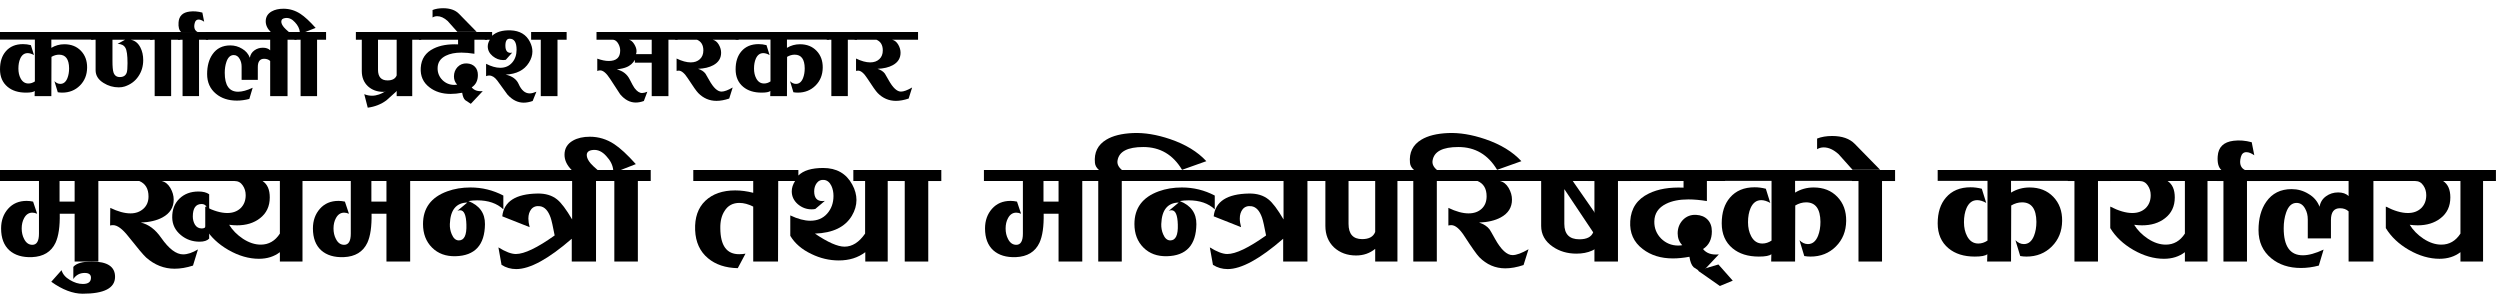 <svg width="272" height="32" viewBox="0 0 272 32" fill="none" xmlns="http://www.w3.org/2000/svg">
<path d="M3.696 5.99C3.444 5.85 3.215 5.78 3.01 5.78C2.646 5.78 2.375 5.981 2.198 6.382C2.067 6.681 2.002 7.04 2.002 7.46C2.002 7.871 2.081 8.225 2.24 8.524C2.436 8.897 2.721 9.084 3.094 9.084C3.337 9.084 3.57 9.009 3.794 8.86V4.31H0V3.484H10.164V4.31H5.586V5.206C6.015 4.945 6.487 4.814 7 4.814C7.747 4.814 8.349 5.052 8.806 5.528C9.263 6.004 9.487 6.615 9.478 7.362C9.469 8.146 9.207 8.795 8.694 9.308C8.181 9.821 7.537 10.078 6.762 10.078C6.603 10.078 6.445 10.064 6.286 10.036L5.922 8.832C6.118 9.028 6.333 9.126 6.566 9.126C6.911 9.126 7.168 8.916 7.336 8.496C7.457 8.188 7.518 7.833 7.518 7.432C7.509 6.443 7.145 5.948 6.426 5.948C6.146 5.948 5.871 6.027 5.6 6.186L5.586 10.456H3.766L3.78 9.896C3.64 10.017 3.323 10.078 2.828 10.078C1.997 10.078 1.33 9.868 0.826 9.448C0.275 8.991 0 8.356 0 7.544C0 6.723 0.21 6.069 0.63 5.584C1.078 5.061 1.703 4.8 2.506 4.8C2.786 4.8 3.071 4.837 3.36 4.912L3.696 5.99Z" fill="black"/>
<path d="M12.236 4.324V6.634C12.236 7.241 12.273 7.656 12.348 7.88C12.46 8.216 12.689 8.384 13.034 8.384C13.426 8.384 13.678 8.221 13.79 7.894C13.846 7.726 13.874 7.385 13.874 6.872C13.874 6.013 13.795 5.453 13.636 5.192C13.477 4.921 13.197 4.781 12.796 4.772L13.608 4.324H12.236ZM9.912 4.324V3.484H16.59L16.604 4.324H14.224C14.681 4.408 15.031 4.688 15.274 5.164C15.479 5.565 15.582 6.023 15.582 6.536C15.582 7.208 15.405 7.801 15.05 8.314C14.705 8.827 14.215 9.191 13.58 9.406C13.384 9.471 13.165 9.504 12.922 9.504C12.325 9.504 11.774 9.345 11.27 9.028C10.691 8.673 10.402 8.211 10.402 7.642V4.324H9.912Z" fill="black"/>
<path d="M16.828 10.456V4.324H16.324V3.484H19.614V4.324H18.62V10.456H16.828Z" fill="black"/>
<path d="M19.863 10.456V4.324H19.359V3.484H22.649V4.324H21.655V10.456H19.863Z" fill="black"/>
<path d="M21.498 3.484H19.706C19.483 3.288 19.389 2.938 19.427 2.434C19.473 1.743 19.875 1.351 20.631 1.258C21.069 1.202 21.531 1.239 22.017 1.37L22.212 2.364C21.988 2.205 21.788 2.126 21.61 2.126C21.396 2.126 21.256 2.247 21.191 2.49C21.153 2.63 21.134 2.751 21.134 2.854C21.134 3.153 21.256 3.363 21.498 3.484Z" fill="black"/>
<path d="M26.287 7.25C26.287 6.942 26.221 6.671 26.09 6.438C25.932 6.139 25.712 5.99 25.433 5.99C25.069 5.99 24.802 6.237 24.634 6.732C24.513 7.087 24.453 7.483 24.453 7.922C24.453 9.294 24.938 9.98 25.909 9.98C26.347 9.98 26.875 9.835 27.491 9.546L27.127 10.764C26.66 10.885 26.207 10.946 25.768 10.946C24.854 10.946 24.098 10.699 23.5 10.204C22.857 9.672 22.535 8.958 22.535 8.062C22.535 7.185 22.73 6.466 23.122 5.906C23.57 5.262 24.215 4.94 25.055 4.94C25.521 4.94 25.951 5.061 26.343 5.304C26.744 5.537 27.024 5.864 27.183 6.284C27.238 5.948 27.402 5.682 27.672 5.486C27.943 5.29 28.251 5.192 28.596 5.192C28.942 5.192 29.208 5.285 29.395 5.472V4.324H22.395V3.484H32.264V4.324H31.285V10.456H29.395V6.634C29.227 6.475 29.007 6.396 28.736 6.396C28.279 6.396 28.05 6.695 28.05 7.292V8.692H26.287V7.25Z" fill="black"/>
<path d="M31.081 1.958C30.764 1.986 30.605 2.117 30.605 2.35C30.605 2.537 30.703 2.747 30.899 2.98C30.992 3.092 31.174 3.265 31.445 3.498H29.471C29.098 3.134 28.911 2.742 28.911 2.322C28.911 1.846 29.126 1.487 29.555 1.244C29.901 1.048 30.33 0.95 30.843 0.95C31.506 0.95 32.122 1.137 32.691 1.51C33.148 1.809 33.699 2.317 34.343 3.036L33.195 3.484H35.477V4.324H34.497V10.456H32.705V4.324H32.033V3.484H32.621C32.584 3.111 32.407 2.756 32.089 2.42C31.781 2.075 31.445 1.921 31.081 1.958Z" fill="black"/>
<path d="M43.157 8.202V4.324H41.127V7.586C41.127 8.361 41.472 8.748 42.163 8.748C42.685 8.748 43.017 8.566 43.157 8.202ZM39.363 7.74V4.324H38.719V3.484H45.831V4.324H44.851V10.456H43.157V9.49C42.746 9.826 42.261 9.994 41.701 9.994C41.029 9.994 40.469 9.789 40.021 9.378C39.582 8.958 39.363 8.412 39.363 7.74Z" fill="black"/>
<path d="M43.678 9.448L42.04 10.918C41.461 11.347 40.785 11.613 40.01 11.716L39.632 10.246C39.903 10.358 40.183 10.414 40.472 10.414C41.48 10.414 42.553 9.691 43.692 8.244L43.678 9.448Z" fill="black"/>
<path d="M51.322 9.504C51.583 9.831 51.985 9.966 52.526 9.91L51.224 11.296C51.019 11.156 50.813 11.021 50.608 10.89C50.449 10.741 50.342 10.475 50.286 10.092C49.838 10.176 49.418 10.218 49.026 10.218C48.111 10.218 47.346 9.98 46.73 9.504C46.039 8.981 45.722 8.272 45.778 7.376C45.834 6.405 46.305 5.705 47.192 5.276C47.892 4.931 48.774 4.781 49.838 4.828V4.324H45.582V3.484H53.002V4.324H51.616V5.85C51.103 5.766 50.631 5.724 50.202 5.724C49.521 5.724 48.956 5.836 48.508 6.06C47.92 6.349 47.621 6.797 47.612 7.404C47.603 7.908 47.775 8.342 48.13 8.706C48.494 9.061 48.928 9.238 49.432 9.238C49.535 9.238 49.637 9.229 49.74 9.21C49.507 8.967 49.39 8.669 49.39 8.314C49.39 7.913 49.521 7.572 49.782 7.292C50.053 7.012 50.389 6.881 50.79 6.9C51.163 6.919 51.457 7.04 51.672 7.264C51.887 7.488 51.994 7.787 51.994 8.16C51.994 8.767 51.77 9.215 51.322 9.504Z" fill="black"/>
<path d="M47.062 1.09C47.389 0.959 47.771 0.894 48.21 0.894C48.966 0.894 49.54 1.095 49.932 1.496L51.864 3.47H49.764L48.7 2.28C48.317 1.935 47.939 1.762 47.566 1.762C47.379 1.762 47.211 1.809 47.062 1.902V1.09Z" fill="black"/>
<path d="M57.786 3.484H61.65V4.324H60.656V10.456H58.836V4.324H57.786V3.484ZM55.014 8.118C55.723 8.277 56.195 8.617 56.428 9.14C56.727 9.821 57.128 10.162 57.632 10.162C57.828 10.162 58.071 10.101 58.36 9.98L57.954 10.988C57.609 11.109 57.282 11.17 56.974 11.17C56.33 11.17 55.742 10.876 55.21 10.288C54.809 9.719 54.435 9.205 54.09 8.748C53.819 8.393 53.53 8.216 53.222 8.216C53.11 8.216 52.998 8.239 52.886 8.286V6.942C53.455 7.231 53.969 7.376 54.426 7.376C54.977 7.376 55.415 7.18 55.742 6.788C56.05 6.424 56.204 5.962 56.204 5.402C56.204 4.609 55.952 4.212 55.448 4.212C55.14 4.212 54.986 4.464 54.986 4.968C54.986 5.491 55.177 5.752 55.56 5.752C55.616 5.752 55.672 5.743 55.728 5.724L55.028 6.508C54.944 6.527 54.851 6.536 54.748 6.536C54.337 6.536 53.955 6.391 53.6 6.102C53.245 5.803 53.068 5.453 53.068 5.052C53.068 4.809 53.143 4.567 53.292 4.324H52.746V3.484H53.544V3.89C54.001 3.47 54.669 3.274 55.546 3.302C56.554 3.339 57.259 3.759 57.66 4.562C57.837 4.917 57.926 5.262 57.926 5.598C57.926 6.009 57.8 6.415 57.548 6.816C57.044 7.628 56.199 8.062 55.014 8.118Z" fill="black"/>
<path d="M69.072 6.508C68.867 6.881 68.554 7.152 68.134 7.32C67.901 7.413 67.56 7.493 67.112 7.558C67.766 7.707 68.237 8.076 68.526 8.664C68.75 9.112 68.918 9.415 69.03 9.574C69.301 9.938 69.576 10.12 69.856 10.12C70.015 10.12 70.206 10.073 70.43 9.98L70.052 10.988C69.744 11.1 69.45 11.156 69.17 11.156C68.545 11.156 67.98 10.857 67.476 10.26C67.448 10.223 67.08 9.658 66.37 8.566C65.978 7.959 65.619 7.656 65.292 7.656C65.19 7.656 65.087 7.679 64.984 7.726V6.382C65.46 6.55 65.876 6.634 66.23 6.634C67.061 6.634 67.476 6.256 67.476 5.5C67.476 5.248 67.411 5.005 67.28 4.772C67.131 4.501 66.944 4.352 66.72 4.324H64.9V3.484H73.72V4.324H72.726V10.456H70.906V6.816H69.072C69.063 6.685 69.063 6.583 69.072 6.508ZM70.906 5.892V4.324H68.428C68.643 4.371 68.834 4.529 69.002 4.8C69.17 5.071 69.254 5.323 69.254 5.556C69.254 5.677 69.236 5.789 69.198 5.892H70.906Z" fill="black"/>
<path d="M80.361 4.324H77.547C77.818 4.389 78.037 4.567 78.205 4.856C78.373 5.145 78.457 5.439 78.457 5.738C78.457 6.335 78.172 6.788 77.603 7.096C77.174 7.329 76.623 7.46 75.951 7.488C76.306 7.6 76.572 7.773 76.749 8.006C76.786 8.053 76.926 8.295 77.169 8.734C77.626 9.555 78.07 9.966 78.499 9.966C78.798 9.966 79.204 9.817 79.717 9.518L79.339 10.722C78.835 10.89 78.373 10.974 77.953 10.974C77.188 10.974 76.525 10.689 75.965 10.12C75.769 9.915 75.396 9.387 74.845 8.538C74.481 7.969 74.145 7.684 73.837 7.684C73.762 7.684 73.688 7.693 73.613 7.712V6.368C74.192 6.648 74.705 6.788 75.153 6.788C75.564 6.788 75.895 6.671 76.147 6.438C76.399 6.205 76.525 5.887 76.525 5.486C76.525 4.907 76.296 4.52 75.839 4.324H73.459V3.484H80.361V4.324Z" fill="black"/>
<path d="M83.731 5.99C83.479 5.85 83.251 5.78 83.045 5.78C82.681 5.78 82.41 5.981 82.233 6.382C82.103 6.681 82.037 7.04 82.037 7.46C82.037 7.871 82.117 8.225 82.275 8.524C82.471 8.897 82.756 9.084 83.129 9.084C83.372 9.084 83.605 9.009 83.829 8.86V4.31H80.035V3.484H90.199V4.31H85.621V5.206C86.05 4.945 86.522 4.814 87.035 4.814C87.782 4.814 88.384 5.052 88.841 5.528C89.299 6.004 89.522 6.615 89.513 7.362C89.504 8.146 89.243 8.795 88.729 9.308C88.216 9.821 87.572 10.078 86.797 10.078C86.638 10.078 86.48 10.064 86.321 10.036L85.957 8.832C86.153 9.028 86.368 9.126 86.601 9.126C86.947 9.126 87.203 8.916 87.371 8.496C87.493 8.188 87.553 7.833 87.553 7.432C87.544 6.443 87.18 5.948 86.461 5.948C86.181 5.948 85.906 6.027 85.635 6.186L85.621 10.456H83.801L83.815 9.896C83.675 10.017 83.358 10.078 82.863 10.078C82.032 10.078 81.365 9.868 80.861 9.448C80.311 8.991 80.035 8.356 80.035 7.544C80.035 6.723 80.245 6.069 80.665 5.584C81.113 5.061 81.739 4.8 82.541 4.8C82.821 4.8 83.106 4.837 83.395 4.912L83.731 5.99Z" fill="black"/>
<path d="M90.451 10.456V4.324H89.947V3.484H93.237V4.324H92.243V10.456H90.451Z" fill="black"/>
<path d="M99.884 4.324H97.07C97.341 4.389 97.56 4.567 97.728 4.856C97.896 5.145 97.98 5.439 97.98 5.738C97.98 6.335 97.696 6.788 97.126 7.096C96.697 7.329 96.146 7.46 95.474 7.488C95.829 7.6 96.095 7.773 96.272 8.006C96.31 8.053 96.45 8.295 96.692 8.734C97.15 9.555 97.593 9.966 98.022 9.966C98.321 9.966 98.727 9.817 99.24 9.518L98.862 10.722C98.358 10.89 97.896 10.974 97.476 10.974C96.711 10.974 96.048 10.689 95.488 10.12C95.292 9.915 94.919 9.387 94.368 8.538C94.004 7.969 93.668 7.684 93.36 7.684C93.286 7.684 93.211 7.693 93.136 7.712V6.368C93.715 6.648 94.228 6.788 94.676 6.788C95.087 6.788 95.418 6.671 95.67 6.438C95.922 6.205 96.048 5.887 96.048 5.486C96.048 4.907 95.82 4.52 95.362 4.324H92.982V3.484H99.884V4.324Z" fill="black"/>
<path d="M12.1 18.496V19.696H10.7V28.456H8.12V23.256H6.5C6.527 24.643 6.373 25.696 6.04 26.416C5.573 27.403 4.72 27.923 3.48 27.976C2.44 28.016 1.62 27.769 1.02 27.236C0.42 26.689 0.12 25.896 0.12 24.856C0.12 24.003 0.373 23.289 0.88 22.716C1.387 22.143 2.06 21.856 2.9 21.856C3.127 21.856 3.36 21.883 3.6 21.936L4.04 23.256C3.853 23.176 3.68 23.136 3.52 23.136C3.133 23.136 2.833 23.336 2.62 23.736C2.447 24.056 2.36 24.429 2.36 24.856C2.36 25.283 2.447 25.663 2.62 25.996C2.833 26.423 3.133 26.636 3.52 26.636C4 26.636 4.24 26.229 4.24 25.416V19.696H0V18.496H12.1ZM6.48 19.696V21.936H8.12V19.696H6.48Z" fill="black"/>
<path d="M7.978 29.036V30.356C8.271 29.916 8.684 29.696 9.218 29.696C9.671 29.696 9.898 29.869 9.898 30.216C9.898 30.669 9.604 30.896 9.018 30.896C8.551 30.896 8.078 30.749 7.598 30.456C7.118 30.176 6.818 29.823 6.698 29.396L5.578 30.656C6.791 31.523 7.931 31.956 8.998 31.956C11.331 31.956 12.505 31.349 12.518 30.136C12.531 29.016 11.691 28.456 9.998 28.456C8.971 28.456 8.298 28.649 7.978 29.036Z" fill="black"/>
<path d="M22.438 24.576V22.436C22.318 22.276 22.151 22.196 21.938 22.196C21.298 22.196 20.978 22.649 20.978 23.556C20.978 23.889 21.058 24.189 21.218 24.456C21.391 24.723 21.638 24.856 21.958 24.856C22.198 24.856 22.358 24.763 22.438 24.576ZM17.598 19.696C17.985 19.789 18.298 20.043 18.538 20.456C18.778 20.869 18.898 21.289 18.898 21.716C18.898 22.569 18.491 23.216 17.678 23.656C17.064 23.989 16.278 24.176 15.318 24.216C16.158 24.403 16.898 24.956 17.538 25.876C18.378 27.076 19.171 27.676 19.918 27.676C20.398 27.676 20.938 27.496 21.538 27.136L20.998 28.896C20.291 29.123 19.625 29.236 18.998 29.236C17.851 29.236 16.818 28.829 15.898 28.016C15.618 27.763 14.971 26.996 13.958 25.716C13.318 24.903 12.764 24.496 12.298 24.496C12.191 24.496 12.085 24.509 11.978 24.536L11.998 22.616C12.825 23.016 13.558 23.216 14.198 23.216C14.758 23.216 15.225 23.049 15.598 22.716C15.971 22.383 16.158 21.936 16.158 21.376C16.158 20.536 15.825 19.976 15.158 19.696H11.758V18.496H23.058V19.696H17.598ZM22.758 25.956C22.544 26.183 22.198 26.296 21.718 26.296C20.931 26.296 20.251 26.056 19.678 25.576C19.064 25.069 18.751 24.436 18.738 23.676C18.724 22.823 18.985 22.136 19.518 21.616C20.051 21.096 20.744 20.836 21.598 20.836C22.091 20.836 22.478 20.936 22.758 21.136V25.956Z" fill="black"/>
<path d="M34.311 18.496V19.696H32.911V28.456H30.451V27.436C29.824 27.916 29.064 28.156 28.171 28.156C27.077 28.156 25.971 27.836 24.851 27.196C23.744 26.556 22.904 25.763 22.331 24.816V22.476C23.237 22.943 24.037 23.176 24.731 23.176C25.317 23.176 25.797 23.003 26.171 22.656C26.544 22.296 26.731 21.823 26.731 21.236C26.731 20.836 26.624 20.483 26.411 20.176C26.197 19.856 25.904 19.696 25.531 19.696H22.051V18.496H34.311ZM28.571 19.696C29.091 20.043 29.351 20.636 29.351 21.476C29.351 22.449 28.991 23.209 28.271 23.756C27.617 24.263 26.791 24.516 25.791 24.516C25.524 24.516 25.237 24.496 24.931 24.456C25.291 25.043 25.791 25.549 26.431 25.976C27.084 26.403 27.731 26.616 28.371 26.616C29.237 26.616 29.931 26.216 30.451 25.416V19.696H28.571Z" fill="black"/>
<path d="M46.026 18.496V19.696H44.626V28.456H42.046V23.256H40.426C40.452 24.643 40.299 25.696 39.966 26.416C39.499 27.403 38.646 27.923 37.406 27.976C36.366 28.016 35.546 27.769 34.946 27.236C34.346 26.689 34.046 25.896 34.046 24.856C34.046 24.003 34.299 23.289 34.806 22.716C35.312 22.143 35.986 21.856 36.826 21.856C37.052 21.856 37.286 21.883 37.526 21.936L37.966 23.256C37.779 23.176 37.606 23.136 37.446 23.136C37.059 23.136 36.759 23.336 36.546 23.736C36.372 24.056 36.286 24.429 36.286 24.856C36.286 25.283 36.372 25.663 36.546 25.996C36.759 26.423 37.059 26.636 37.446 26.636C37.926 26.636 38.166 26.229 38.166 25.416V19.696H33.926V18.496H46.026ZM40.406 19.696V21.936H42.046V19.696H40.406Z" fill="black"/>
<path d="M49.764 22.936L50.844 22.036C49.63 22.063 48.997 22.843 48.944 24.376C48.93 24.763 48.997 25.129 49.144 25.476C49.33 25.929 49.59 26.156 49.924 26.156C50.51 26.156 50.784 25.583 50.744 24.436C50.717 23.396 50.49 22.876 50.064 22.876C49.97 22.876 49.87 22.896 49.764 22.936ZM45.684 19.696V18.496H54.944V19.696H45.684ZM54.764 22.776C54.07 22.123 53.124 21.796 51.924 21.796C51.577 21.796 51.257 21.823 50.964 21.876C52.177 22.356 52.777 23.196 52.764 24.396C52.737 26.663 51.67 27.823 49.564 27.876C48.51 27.903 47.657 27.589 47.004 26.936C46.35 26.283 46.024 25.429 46.024 24.376C46.024 22.643 46.904 21.456 48.664 20.816C49.437 20.536 50.277 20.396 51.184 20.396C52.45 20.396 53.644 20.689 54.764 21.276V22.776Z" fill="black"/>
<path d="M60.347 25.616C60.16 24.629 60.013 23.983 59.907 23.676C59.64 22.916 59.253 22.503 58.747 22.436C58.347 22.383 58.033 22.489 57.807 22.756C57.593 23.023 57.487 23.363 57.487 23.776C57.487 24.056 57.533 24.369 57.627 24.716L54.647 23.536C54.82 21.923 56.1 21.096 58.487 21.056C59.353 21.043 60.06 21.256 60.607 21.696C61.06 22.056 61.607 22.783 62.247 23.876V19.696H53.887V18.496H66.247V19.696H64.847V28.456H62.207V25.976C59.673 28.176 57.66 29.276 56.167 29.276C55.58 29.276 55.047 29.123 54.567 28.816L54.227 26.916C55 27.396 55.633 27.636 56.127 27.636C57.047 27.636 58.453 26.963 60.347 25.616Z" fill="black"/>
<path d="M64.519 16.316C64.066 16.356 63.839 16.543 63.839 16.876C63.839 17.143 63.979 17.443 64.259 17.776C64.392 17.936 64.652 18.183 65.039 18.516H62.219C61.686 17.996 61.419 17.436 61.419 16.836C61.419 16.156 61.726 15.643 62.339 15.296C62.832 15.016 63.446 14.876 64.179 14.876C65.126 14.876 66.006 15.143 66.819 15.676C67.472 16.103 68.259 16.829 69.179 17.856L67.539 18.496H70.799V19.696H69.399V28.456H66.839V19.696H65.879V18.496H66.719C66.666 17.963 66.412 17.456 65.959 16.976C65.519 16.483 65.039 16.263 64.519 16.316Z" fill="black"/>
<path d="M81.95 28.456V22.476C81.416 22.209 80.916 22.076 80.45 22.076C79.73 22.076 79.19 22.369 78.83 22.956C78.51 23.449 78.356 24.076 78.37 24.836C78.383 26.729 79.07 27.669 80.43 27.656C80.683 27.656 80.91 27.636 81.11 27.596L80.27 29.176C78.936 29.149 77.856 28.789 77.03 28.096C76.15 27.363 75.683 26.343 75.63 25.036C75.576 23.676 75.943 22.616 76.73 21.856C77.53 21.096 78.616 20.716 79.99 20.716C80.616 20.716 81.27 20.803 81.95 20.976V19.696H75.43V18.496H86.07V19.696H84.67L84.65 28.456H81.95Z" fill="black"/>
<path d="M89.563 18.276C91.016 18.276 92.069 18.876 92.723 20.076C93.029 20.636 93.183 21.196 93.183 21.756C93.183 22.343 93.016 22.916 92.683 23.476C91.949 24.703 90.609 25.349 88.663 25.416C90.063 26.363 91.136 26.836 91.883 26.836C92.723 26.836 93.469 26.363 94.123 25.416V19.696H92.843V18.496H98.103V19.696H96.583V28.456H94.143V27.436C93.356 28.036 92.396 28.336 91.263 28.336C90.236 28.336 89.243 28.103 88.283 27.636C87.243 27.143 86.476 26.483 85.983 25.656V23.436C86.796 23.823 87.523 24.016 88.163 24.016C88.923 24.016 89.529 23.763 89.983 23.256C90.449 22.736 90.683 22.089 90.683 21.316C90.683 20.916 90.609 20.556 90.463 20.236C90.276 19.836 90.009 19.616 89.663 19.576C89.329 19.536 89.063 19.649 88.863 19.916C88.676 20.169 88.583 20.469 88.583 20.816C88.583 21.523 88.883 21.876 89.483 21.876C89.563 21.876 89.649 21.869 89.743 21.856L88.703 22.736C88.583 22.763 88.449 22.776 88.303 22.776C87.743 22.776 87.243 22.589 86.803 22.216C86.363 21.829 86.143 21.363 86.143 20.816C86.143 20.443 86.263 20.069 86.503 19.696H85.723V18.496H86.863V19.096C87.409 18.549 88.309 18.276 89.563 18.276Z" fill="black"/>
<path d="M98.435 28.456V19.696H97.715V18.496H102.415V19.696H100.995V28.456H98.435Z" fill="black"/>
<path d="M119.151 18.496V19.696H117.751V28.456H115.171V23.256H113.551C113.577 24.643 113.424 25.696 113.091 26.416C112.624 27.403 111.771 27.923 110.531 27.976C109.491 28.016 108.671 27.769 108.071 27.236C107.471 26.689 107.171 25.896 107.171 24.856C107.171 24.003 107.424 23.289 107.931 22.716C108.437 22.143 109.111 21.856 109.951 21.856C110.177 21.856 110.411 21.883 110.651 21.936L111.091 23.256C110.904 23.176 110.731 23.136 110.571 23.136C110.184 23.136 109.884 23.336 109.671 23.736C109.497 24.056 109.411 24.429 109.411 24.856C109.411 25.283 109.497 25.663 109.671 25.996C109.884 26.423 110.184 26.636 110.571 26.636C111.051 26.636 111.291 26.229 111.291 25.416V19.696H107.051V18.496H119.151ZM113.531 19.696V21.936H115.171V19.696H113.531Z" fill="black"/>
<path d="M123.449 18.496V19.696H122.049V28.456H119.489V19.696H118.809V18.496H119.569C119.302 18.269 119.155 18.009 119.129 17.716C119.022 16.596 119.435 15.756 120.369 15.196C121.075 14.769 122.042 14.529 123.269 14.476C124.509 14.423 125.855 14.643 127.309 15.136C128.989 15.709 130.302 16.509 131.249 17.536L128.609 18.476C127.622 16.823 126.215 15.996 124.389 15.996C122.682 15.996 121.749 16.483 121.589 17.456C121.522 17.829 121.682 18.176 122.069 18.496H123.449Z" fill="black"/>
<path d="M127.166 22.936L128.246 22.036C127.033 22.063 126.399 22.843 126.346 24.376C126.333 24.763 126.399 25.129 126.546 25.476C126.733 25.929 126.993 26.156 127.326 26.156C127.913 26.156 128.186 25.583 128.146 24.436C128.119 23.396 127.893 22.876 127.466 22.876C127.373 22.876 127.273 22.896 127.166 22.936ZM123.086 19.696V18.496H132.346V19.696H123.086ZM132.166 22.776C131.473 22.123 130.526 21.796 129.326 21.796C128.979 21.796 128.659 21.823 128.366 21.876C129.579 22.356 130.179 23.196 130.166 24.396C130.139 26.663 129.073 27.823 126.966 27.876C125.913 27.903 125.059 27.589 124.406 26.936C123.753 26.283 123.426 25.429 123.426 24.376C123.426 22.643 124.306 21.456 126.066 20.816C126.839 20.536 127.679 20.396 128.586 20.396C129.853 20.396 131.046 20.689 132.166 21.276V22.776Z" fill="black"/>
<path d="M137.749 25.616C137.562 24.629 137.416 23.983 137.309 23.676C137.042 22.916 136.656 22.503 136.149 22.436C135.749 22.383 135.436 22.489 135.209 22.756C134.996 23.023 134.889 23.363 134.889 23.776C134.889 24.056 134.936 24.369 135.029 24.716L132.049 23.536C132.222 21.923 133.502 21.096 135.889 21.056C136.756 21.043 137.462 21.256 138.009 21.696C138.462 22.056 139.009 22.783 139.649 23.876V19.696H131.289V18.496H143.649V19.696H142.249V28.456H139.609V25.976C137.076 28.176 135.062 29.276 133.569 29.276C132.982 29.276 132.449 29.123 131.969 28.816L131.629 26.916C132.402 27.396 133.036 27.636 133.529 27.636C134.449 27.636 135.856 26.963 137.749 25.616Z" fill="black"/>
<path d="M149.621 25.236V19.696H146.721V24.356C146.721 25.463 147.215 26.016 148.201 26.016C148.948 26.016 149.421 25.756 149.621 25.236ZM144.201 24.576V19.696H143.281V18.496H153.441V19.696H152.041V28.456H149.621V27.076C149.035 27.556 148.341 27.796 147.541 27.796C146.581 27.796 145.781 27.503 145.141 26.916C144.515 26.316 144.201 25.536 144.201 24.576Z" fill="black"/>
<path d="M157.726 18.496V19.696H156.326V28.456H153.766V19.696H153.086V18.496H153.846C153.579 18.269 153.433 18.009 153.406 17.716C153.299 16.596 153.713 15.756 154.646 15.196C155.353 14.769 156.319 14.529 157.546 14.476C158.786 14.423 160.133 14.643 161.586 15.136C163.266 15.709 164.579 16.509 165.526 17.536L162.886 18.476C161.899 16.823 160.493 15.996 158.666 15.996C156.959 15.996 156.026 16.483 155.866 17.456C155.799 17.829 155.959 18.176 156.346 18.496H157.726Z" fill="black"/>
<path d="M167.223 19.696H163.203C163.59 19.789 163.903 20.043 164.143 20.456C164.383 20.869 164.503 21.289 164.503 21.716C164.503 22.569 164.097 23.216 163.283 23.656C162.67 23.989 161.883 24.176 160.923 24.216C161.43 24.376 161.81 24.623 162.063 24.956C162.117 25.023 162.317 25.369 162.663 25.996C163.317 27.169 163.95 27.756 164.563 27.756C164.99 27.756 165.57 27.543 166.303 27.116L165.763 28.836C165.043 29.076 164.383 29.196 163.783 29.196C162.69 29.196 161.743 28.789 160.943 27.976C160.663 27.683 160.13 26.929 159.343 25.716C158.823 24.903 158.343 24.496 157.903 24.496C157.797 24.496 157.69 24.509 157.583 24.536V22.616C158.41 23.016 159.143 23.216 159.783 23.216C160.37 23.216 160.843 23.049 161.203 22.716C161.563 22.383 161.743 21.929 161.743 21.356C161.743 20.529 161.417 19.976 160.763 19.696H157.363V18.496H167.223V19.696Z" fill="black"/>
<path d="M173.338 25.276L170.198 20.576V24.356C170.198 25.476 170.744 26.036 171.838 26.036C172.638 26.036 173.138 25.783 173.338 25.276ZM174.518 18.496V19.696H171.118L174.478 24.536L174.458 26.276C173.791 27.156 172.811 27.596 171.518 27.596C170.531 27.596 169.671 27.343 168.938 26.836C168.098 26.263 167.678 25.509 167.678 24.576V19.696H166.758V18.496H174.518Z" fill="black"/>
<path d="M173.474 28.456V19.696H172.754V18.496H177.454V19.696H176.034V28.456H173.474Z" fill="black"/>
<path d="M185.29 27.096C185.663 27.563 186.237 27.756 187.01 27.676L185.15 29.656C184.857 29.456 184.563 29.263 184.27 29.076C184.043 28.863 183.89 28.483 183.81 27.936C183.17 28.056 182.57 28.116 182.01 28.116C180.703 28.116 179.61 27.776 178.73 27.096C177.743 26.349 177.29 25.336 177.37 24.056C177.45 22.669 178.123 21.669 179.39 21.056C180.39 20.563 181.65 20.349 183.17 20.416V19.696H177.09V18.496H187.69V19.696H185.71V21.876C184.977 21.756 184.303 21.696 183.69 21.696C182.717 21.696 181.91 21.856 181.27 22.176C180.43 22.589 180.003 23.229 179.99 24.096C179.977 24.816 180.223 25.436 180.73 25.956C181.25 26.463 181.87 26.716 182.59 26.716C182.737 26.716 182.883 26.703 183.03 26.676C182.697 26.329 182.53 25.903 182.53 25.396C182.53 24.823 182.717 24.336 183.09 23.936C183.477 23.536 183.957 23.349 184.53 23.376C185.063 23.403 185.483 23.576 185.79 23.896C186.097 24.216 186.25 24.643 186.25 25.176C186.25 26.043 185.93 26.683 185.29 27.096Z" fill="black"/>
<path d="M188.524 30.536L187.124 31.116L184.724 29.436L186.964 28.776L188.524 30.536Z" fill="black"/>
<path d="M192.604 22.076C192.244 21.876 191.918 21.776 191.624 21.776C191.104 21.776 190.718 22.063 190.464 22.636C190.278 23.063 190.184 23.576 190.184 24.176C190.184 24.763 190.298 25.269 190.524 25.696C190.804 26.229 191.211 26.496 191.744 26.496C192.091 26.496 192.424 26.389 192.744 26.176V19.676H187.324V18.496H201.844V19.676H195.304V20.956C195.918 20.583 196.591 20.396 197.324 20.396C198.391 20.396 199.251 20.736 199.904 21.416C200.558 22.096 200.878 22.969 200.864 24.036C200.851 25.156 200.478 26.083 199.744 26.816C199.011 27.549 198.091 27.916 196.984 27.916C196.758 27.916 196.531 27.896 196.304 27.856L195.784 26.136C196.064 26.416 196.371 26.556 196.704 26.556C197.198 26.556 197.564 26.256 197.804 25.656C197.978 25.216 198.064 24.709 198.064 24.136C198.051 22.723 197.531 22.016 196.504 22.016C196.104 22.016 195.711 22.129 195.324 22.356L195.304 28.456H192.704L192.724 27.656C192.524 27.829 192.071 27.916 191.364 27.916C190.178 27.916 189.224 27.616 188.504 27.016C187.718 26.363 187.324 25.456 187.324 24.296C187.324 23.123 187.624 22.189 188.224 21.496C188.864 20.749 189.758 20.376 190.904 20.376C191.304 20.376 191.711 20.429 192.124 20.536L192.604 22.076Z" fill="black"/>
<path d="M202.204 28.456V19.696H201.484V18.496H206.184V19.696H204.764V28.456H202.204Z" fill="black"/>
<path d="M197.7 15.076C198.167 14.889 198.714 14.796 199.34 14.796C200.42 14.796 201.24 15.083 201.8 15.656L204.56 18.476H201.56L200.04 16.776C199.494 16.283 198.954 16.036 198.42 16.036C198.154 16.036 197.914 16.103 197.7 16.236V15.076Z" fill="black"/>
<path d="M216.1 22.076C215.74 21.876 215.414 21.776 215.12 21.776C214.6 21.776 214.214 22.063 213.96 22.636C213.774 23.063 213.68 23.576 213.68 24.176C213.68 24.763 213.794 25.269 214.02 25.696C214.3 26.229 214.707 26.496 215.24 26.496C215.587 26.496 215.92 26.389 216.24 26.176V19.676H210.82V18.496H225.34V19.676H218.8V20.956C219.414 20.583 220.087 20.396 220.82 20.396C221.887 20.396 222.747 20.736 223.4 21.416C224.054 22.096 224.374 22.969 224.36 24.036C224.347 25.156 223.974 26.083 223.24 26.816C222.507 27.549 221.587 27.916 220.48 27.916C220.254 27.916 220.027 27.896 219.8 27.856L219.28 26.136C219.56 26.416 219.867 26.556 220.2 26.556C220.694 26.556 221.06 26.256 221.3 25.656C221.474 25.216 221.56 24.709 221.56 24.136C221.547 22.723 221.027 22.016 220 22.016C219.6 22.016 219.207 22.129 218.82 22.356L218.8 28.456H216.2L216.22 27.656C216.02 27.829 215.567 27.916 214.86 27.916C213.674 27.916 212.72 27.616 212 27.016C211.214 26.363 210.82 25.456 210.82 24.296C210.82 23.123 211.12 22.189 211.72 21.496C212.36 20.749 213.254 20.376 214.4 20.376C214.8 20.376 215.207 20.429 215.62 20.536L216.1 22.076Z" fill="black"/>
<path d="M225.7 28.456V19.696H224.98V18.496H229.68V19.696H228.26V28.456H225.7Z" fill="black"/>
<path d="M241.576 18.496V19.696H240.176V28.456H237.716V27.436C237.09 27.916 236.33 28.156 235.436 28.156C234.343 28.156 233.236 27.836 232.116 27.196C231.01 26.556 230.17 25.763 229.596 24.816V22.476C230.503 22.943 231.303 23.176 231.996 23.176C232.583 23.176 233.063 23.003 233.436 22.656C233.81 22.296 233.996 21.823 233.996 21.236C233.996 20.836 233.89 20.483 233.676 20.176C233.463 19.856 233.17 19.696 232.796 19.696H229.316V18.496H241.576ZM235.836 19.696C236.356 20.043 236.616 20.636 236.616 21.476C236.616 22.449 236.256 23.209 235.536 23.756C234.883 24.263 234.056 24.516 233.056 24.516C232.79 24.516 232.503 24.496 232.196 24.456C232.556 25.043 233.056 25.549 233.696 25.976C234.35 26.403 234.996 26.616 235.636 26.616C236.503 26.616 237.196 26.216 237.716 25.416V19.696H235.836Z" fill="black"/>
<path d="M241.911 28.456V19.696H241.191V18.496H245.891V19.696H244.471V28.456H241.911Z" fill="black"/>
<path d="M244.247 18.496H241.687C241.367 18.216 241.234 17.716 241.287 16.996C241.354 16.009 241.927 15.449 243.007 15.316C243.634 15.236 244.294 15.289 244.987 15.476L245.267 16.896C244.947 16.669 244.661 16.556 244.407 16.556C244.101 16.556 243.901 16.729 243.807 17.076C243.754 17.276 243.727 17.449 243.727 17.596C243.727 18.023 243.901 18.323 244.247 18.496Z" fill="black"/>
<path d="M251.087 23.876C251.087 23.436 250.994 23.049 250.807 22.716C250.581 22.289 250.267 22.076 249.867 22.076C249.347 22.076 248.967 22.429 248.727 23.136C248.554 23.643 248.467 24.209 248.467 24.836C248.467 26.796 249.161 27.776 250.547 27.776C251.174 27.776 251.927 27.569 252.807 27.156L252.287 28.896C251.621 29.069 250.974 29.156 250.347 29.156C249.041 29.156 247.961 28.803 247.107 28.096C246.187 27.336 245.727 26.316 245.727 25.036C245.727 23.783 246.007 22.756 246.567 21.956C247.207 21.036 248.127 20.576 249.327 20.576C249.994 20.576 250.607 20.749 251.167 21.096C251.741 21.429 252.141 21.896 252.367 22.496C252.447 22.016 252.681 21.636 253.067 21.356C253.454 21.076 253.894 20.936 254.387 20.936C254.881 20.936 255.261 21.069 255.527 21.336V19.696H245.527V18.496H259.627V19.696H258.227V28.456H255.527V22.996C255.287 22.769 254.974 22.656 254.587 22.656C253.934 22.656 253.607 23.083 253.607 23.936V25.936H251.087V23.876Z" fill="black"/>
<path d="M271.557 18.496V19.696H270.157V28.456H267.697V27.436C267.07 27.916 266.31 28.156 265.417 28.156C264.324 28.156 263.217 27.836 262.097 27.196C260.99 26.556 260.15 25.763 259.577 24.816V22.476C260.484 22.943 261.284 23.176 261.977 23.176C262.564 23.176 263.044 23.003 263.417 22.656C263.79 22.296 263.977 21.823 263.977 21.236C263.977 20.836 263.87 20.483 263.657 20.176C263.444 19.856 263.15 19.696 262.777 19.696H259.297V18.496H271.557ZM265.817 19.696C266.337 20.043 266.597 20.636 266.597 21.476C266.597 22.449 266.237 23.209 265.517 23.756C264.864 24.263 264.037 24.516 263.037 24.516C262.77 24.516 262.484 24.496 262.177 24.456C262.537 25.043 263.037 25.549 263.677 25.976C264.33 26.403 264.977 26.616 265.617 26.616C266.484 26.616 267.177 26.216 267.697 25.416V19.696H265.817Z" fill="black"/>
</svg>
